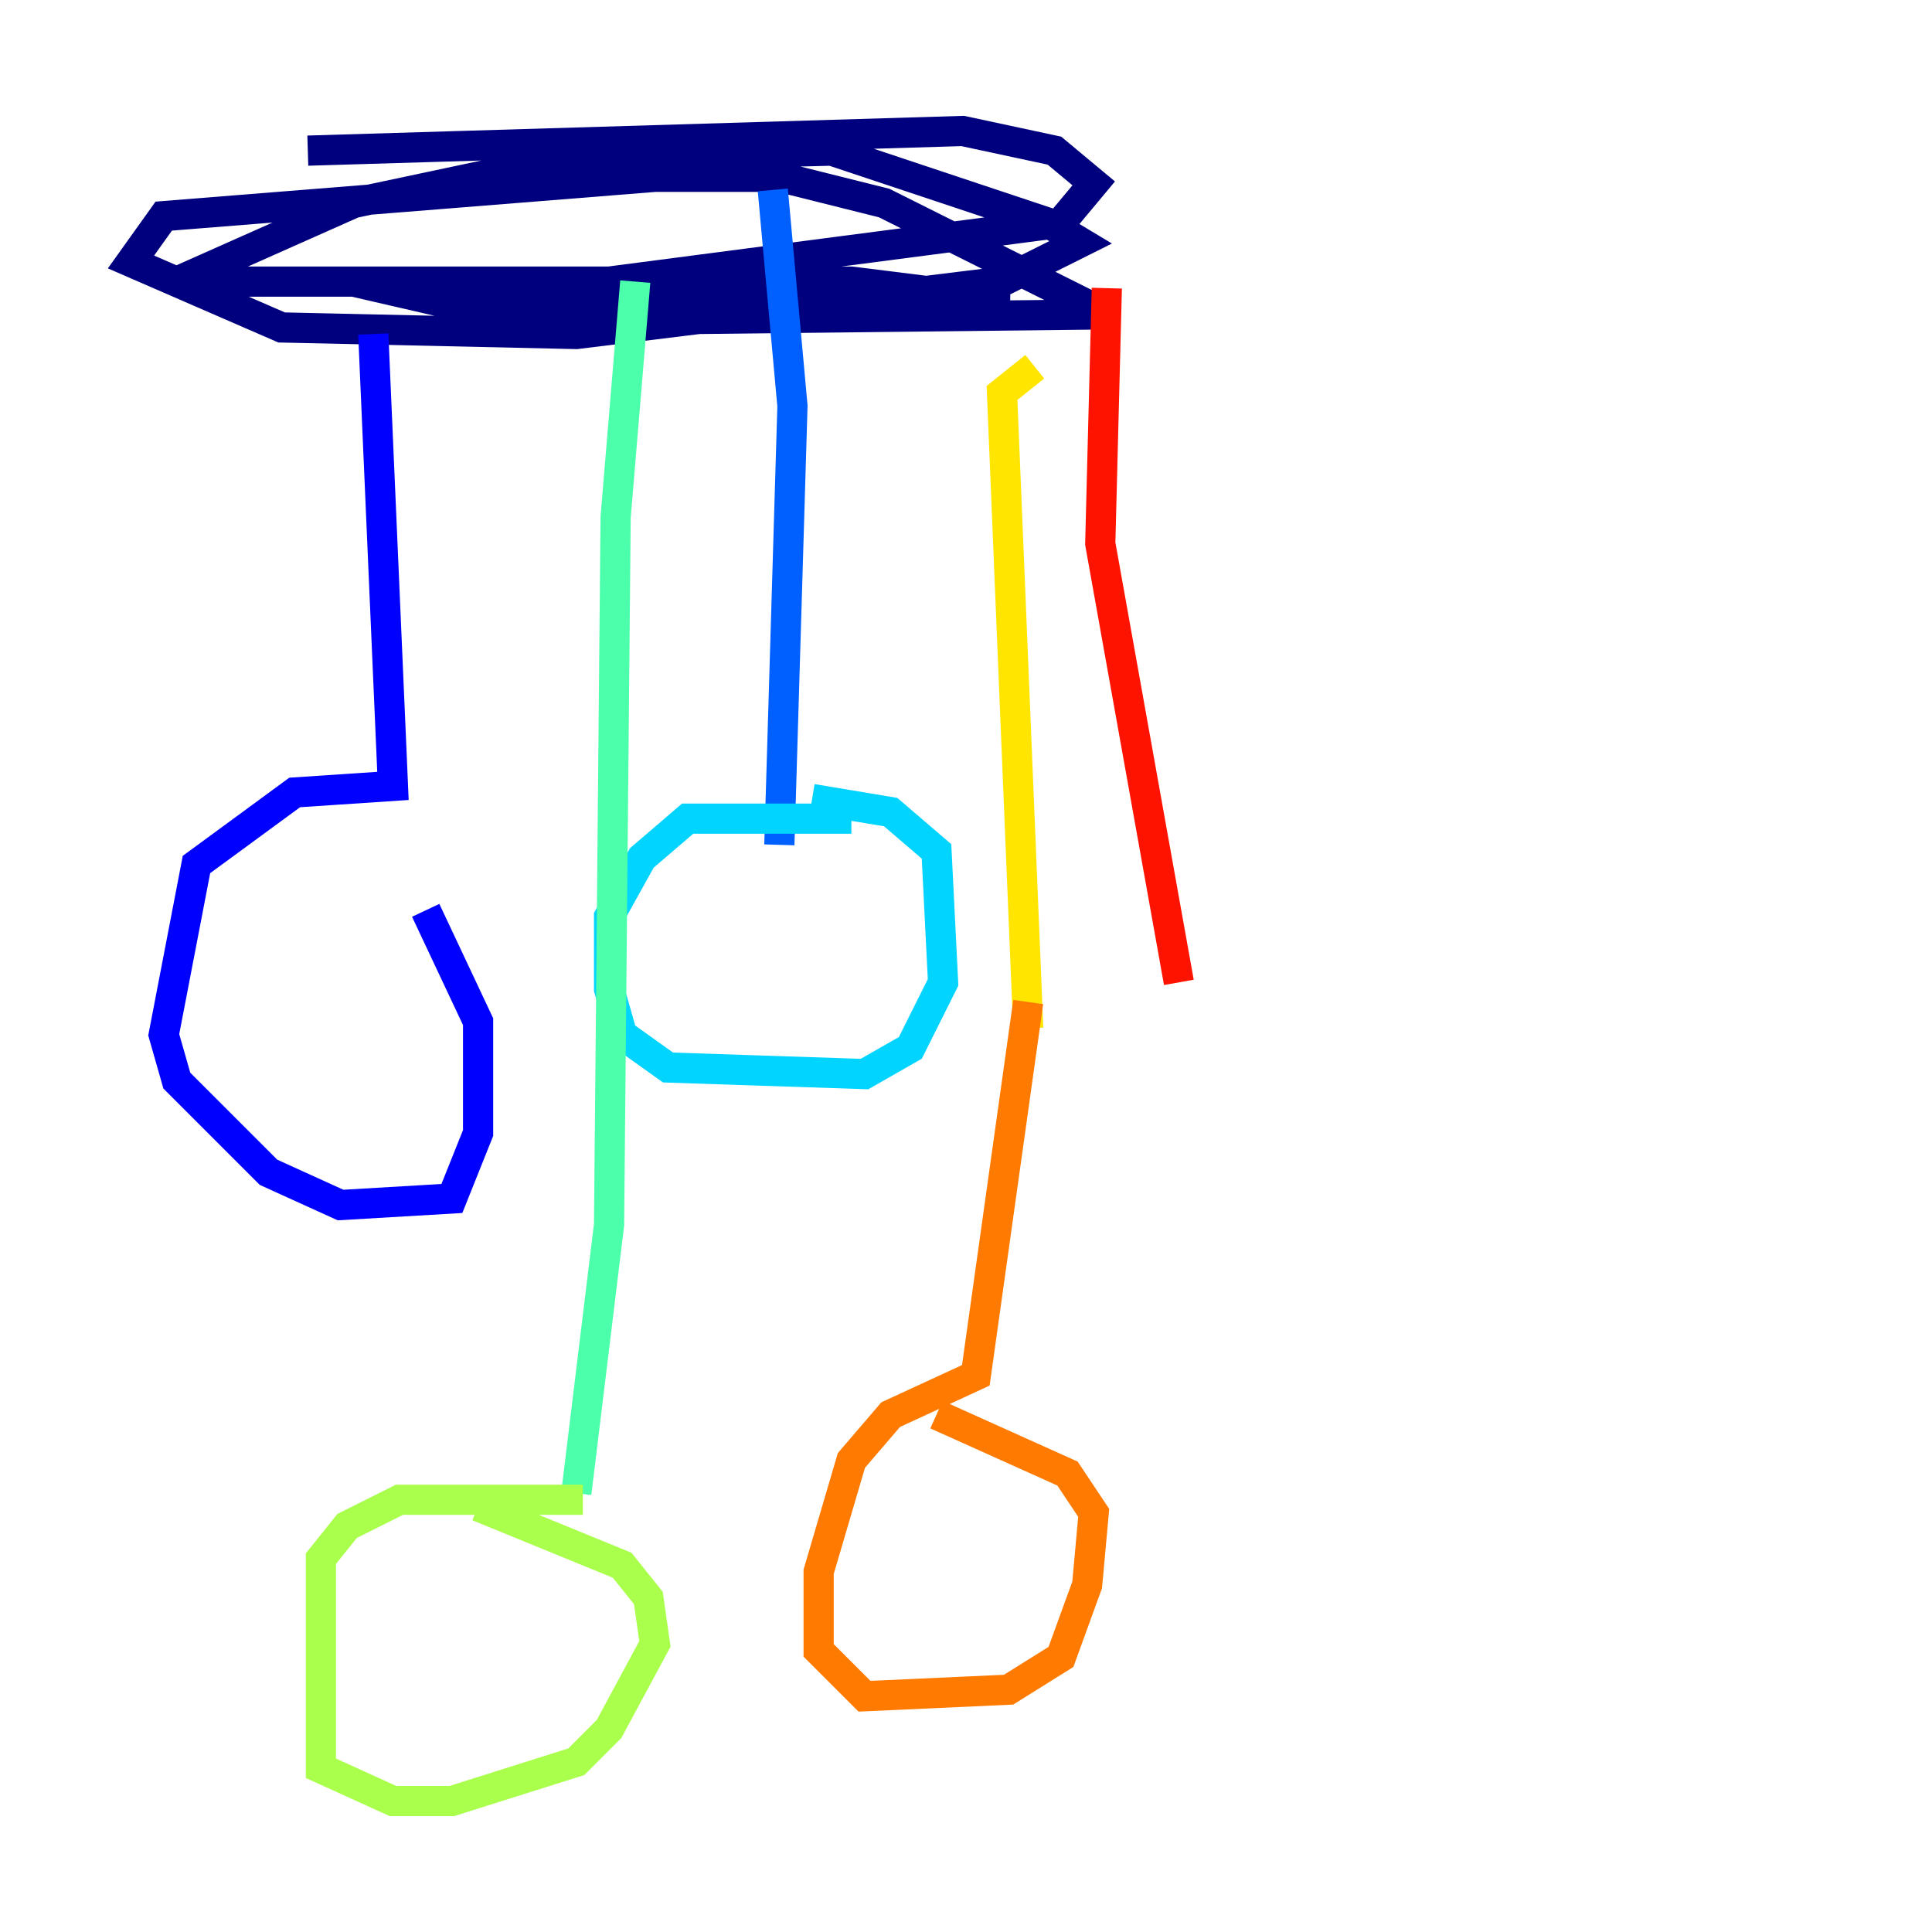 <?xml version="1.0" encoding="utf-8" ?>
<svg baseProfile="tiny" height="128" version="1.2" viewBox="0,0,128,128" width="128" xmlns="http://www.w3.org/2000/svg" xmlns:ev="http://www.w3.org/2001/xml-events" xmlns:xlink="http://www.w3.org/1999/xlink"><defs /><polyline fill="none" points="20.393,9.98 63.783,8.678 69.858,9.98 72.461,12.149 70.291,14.752 40.352,18.658 11.715,18.658 23.43,13.451 37.749,10.414 55.105,9.98 69.424,14.752 71.593,16.054 66.386,18.658 38.183,22.129 18.658,21.695 8.678,17.356 10.848,14.319 43.39,11.715 51.634,11.715 58.576,13.451 73.329,20.827 34.712,21.261 23.43,18.658 56.407,18.658 66.82,19.959 62.047,20.393 32.108,20.393" stroke="#00007f" stroke-width="2" /><polyline fill="none" points="24.732,22.129 26.034,52.068 19.525,52.502 13.017,57.275 10.848,68.556 11.715,71.593 17.79,77.668 22.563,79.837 29.939,79.403 31.675,75.064 31.675,67.688 28.203,60.312" stroke="#0000fe" stroke-width="2" /><polyline fill="none" points="51.2,12.583 52.502,26.902 51.634,55.973" stroke="#0060ff" stroke-width="2" /><polyline fill="none" points="56.407,54.237 45.559,54.237 42.522,56.841 40.352,60.746 40.352,65.519 41.22,68.556 44.258,70.725 57.275,71.159 60.312,69.424 62.481,65.085 62.047,56.407 59.01,53.803 53.803,52.936" stroke="#00d4ff" stroke-width="2" /><polyline fill="none" points="42.088,18.658 40.786,34.278 40.352,81.139 38.183,98.929" stroke="#4cffaa" stroke-width="2" /><polyline fill="none" points="38.617,99.363 26.468,99.363 22.997,101.098 21.261,103.268 21.261,117.153 26.034,119.322 29.939,119.322 38.183,116.719 40.352,114.549 43.39,108.909 42.956,105.871 41.22,103.702 31.675,99.797" stroke="#aaff4c" stroke-width="2" /><polyline fill="none" points="68.556,24.298 66.386,26.034 68.122,68.122" stroke="#ffe500" stroke-width="2" /><polyline fill="none" points="68.122,66.386 64.651,91.119 59.01,93.722 56.407,96.759 54.237,104.136 54.237,109.342 57.275,112.38 66.82,111.946 70.291,109.776 72.027,105.003 72.461,100.231 70.725,97.627 62.047,93.722" stroke="#ff7a00" stroke-width="2" /><polyline fill="none" points="73.329,19.091 72.895,36.014 78.102,65.085" stroke="#fe1200" stroke-width="2" /><polyline fill="none" points="82.441,61.614 82.441,61.614" stroke="#7f0000" stroke-width="2" /></svg>